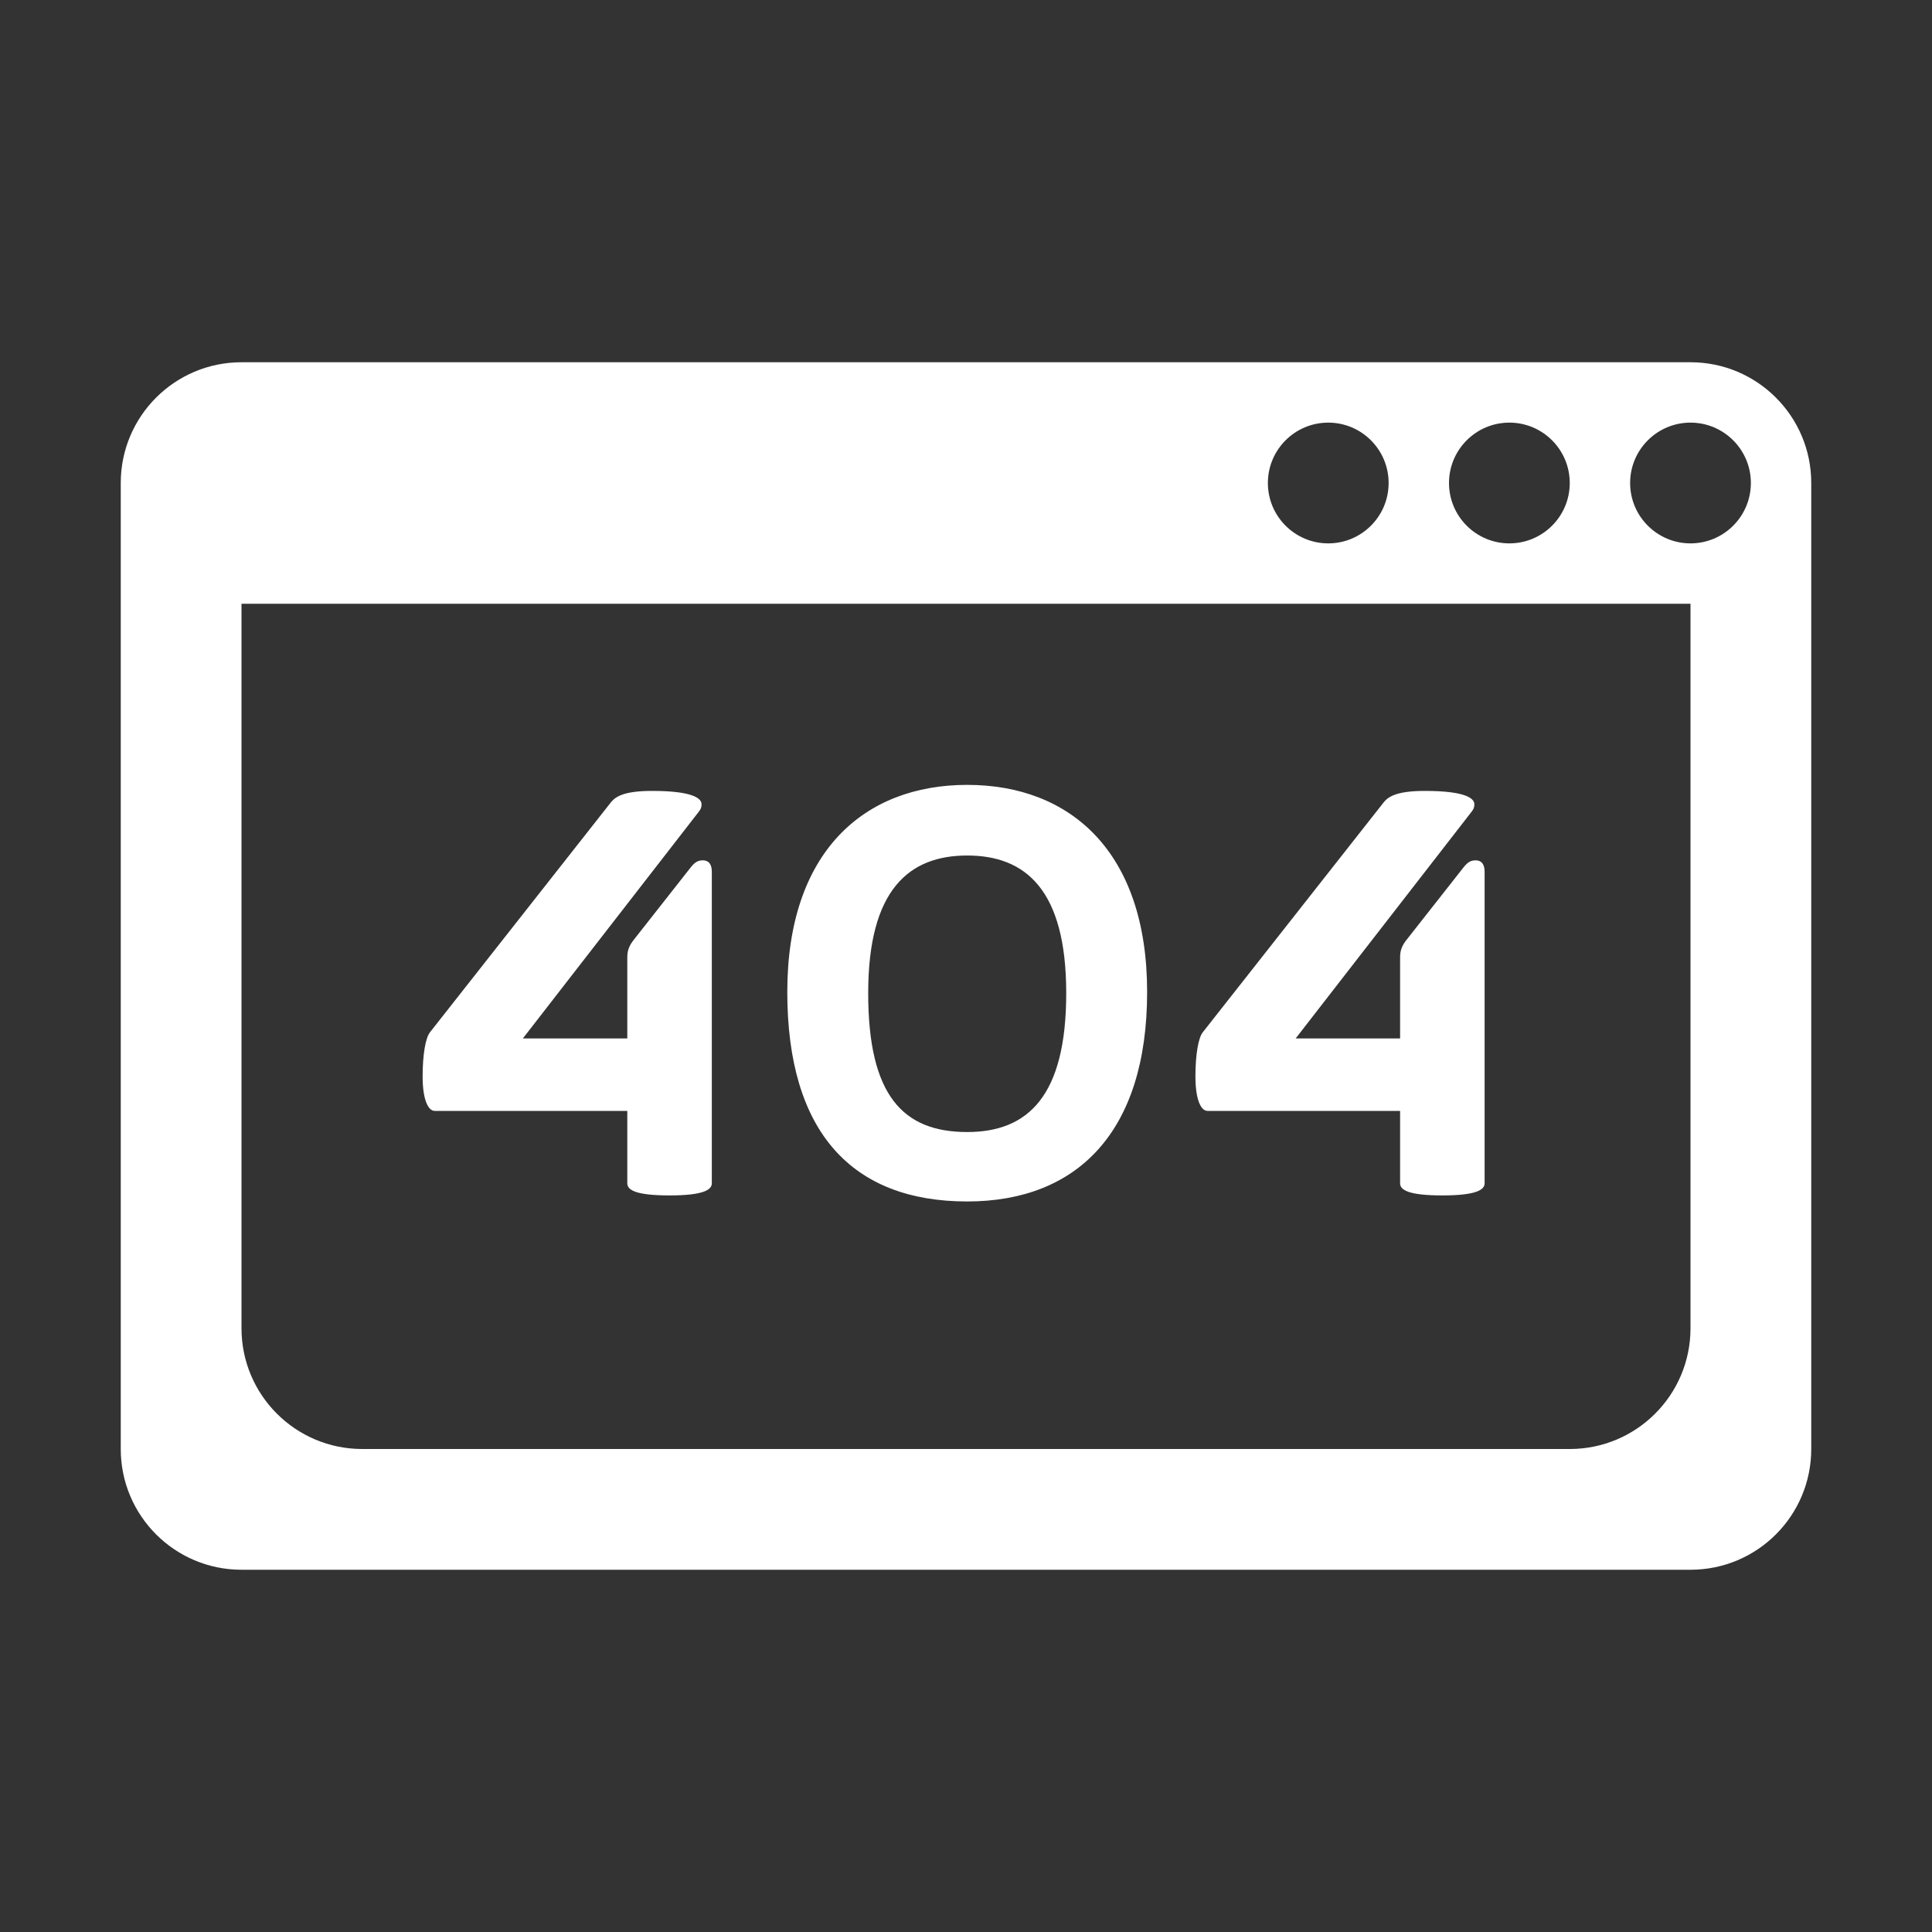<?xml version="1.0" encoding="UTF-8"?>
<svg width="100%" height="100%" viewBox="0 0 32 32" version="1.1" xmlns="http://www.w3.org/2000/svg" xmlns:xlink="http://www.w3.org/1999/xlink">
    <rect x="0" y="0" width="32" height="32" fill="#333333" stroke="none"/>
    <!-- Generator: Sketch 54.1 (76490) - https://sketchapp.com -->
    <title>icons / 404s / empty copy</title>
    <desc>Created with Sketch.</desc>
    <g id="icons-/-404s-/-empty-copy" stroke="none" stroke-width="1" fill="none" fill-rule="evenodd">
        <path d="M4,6 L28,6 C29.105,6 30,6.895 30,8 L30,24 C30,25.105 29.105,26 28,26 L4,26 C2.895,26 2,25.105 2,24 L2,8 C2,6.895 2.895,6 4,6 Z M4,10 L4,22 C4,23.105 4.895,24 6,24 L26,24 C27.105,24 28,23.105 28,22 L28,10 L4,10 Z M22,9 C22.552,9 23,8.552 23,8 C23,7.448 22.552,7 22,7 C21.448,7 21,7.448 21,8 C21,8.552 21.448,9 22,9 Z M25,9 C25.552,9 26,8.552 26,8 C26,7.448 25.552,7 25,7 C24.448,7 24,7.448 24,8 C24,8.552 24.448,9 25,9 Z M28,9 C28.552,9 29,8.552 29,8 C29,7.448 28.552,7 28,7 C27.448,7 27,7.448 27,8 C27,8.552 27.448,9 28,9 Z M11.09,19.8 C10.53,19.8 10.39,19.71 10.39,19.6 L10.39,18.4 L7.2,18.4 C7.09,18.4 7,18.21 7,17.83 C7,17.46 7.05,17.19 7.12,17.1 L10.11,13.3 C10.18,13.21 10.3,13.1 10.8,13.1 C11.49,13.1 11.62,13.23 11.62,13.32 C11.62,13.37 11.61,13.4 11.57,13.45 L8.66,17.2 L10.39,17.2 L10.39,15.86 C10.39,15.74 10.42,15.66 10.51,15.55 L11.43,14.38 C11.5,14.29 11.55,14.25 11.64,14.25 C11.75,14.25 11.79,14.33 11.79,14.44 L11.79,19.6 C11.79,19.71 11.64,19.8 11.09,19.8 Z M16.02,19.9 C14.11,19.9 13.04,18.75 13.04,16.43 C13.04,14.11 14.31,13 16.02,13 C17.73,13 19,14.11 19,16.43 C19,18.75 17.84,19.9 16.02,19.9 Z M16.02,18.75 C17.03,18.75 17.66,18.15 17.66,16.45 C17.66,14.73 16.98,14.17 16.02,14.17 C15.06,14.17 14.38,14.73 14.38,16.45 C14.38,18.15 14.96,18.75 16.02,18.75 Z M23.89,19.8 C23.33,19.8 23.19,19.71 23.19,19.6 L23.19,18.4 L20,18.4 C19.89,18.4 19.8,18.21 19.8,17.83 C19.8,17.46 19.85,17.19 19.92,17.1 L22.91,13.3 C22.98,13.21 23.1,13.1 23.6,13.1 C24.29,13.1 24.42,13.23 24.42,13.32 C24.42,13.37 24.41,13.4 24.37,13.45 L21.46,17.2 L23.19,17.2 L23.19,15.86 C23.19,15.74 23.22,15.66 23.31,15.55 L24.23,14.38 C24.3,14.29 24.35,14.25 24.44,14.25 C24.55,14.25 24.59,14.33 24.59,14.44 L24.59,19.6 C24.59,19.71 24.44,19.8 23.89,19.8 Z" id="Combined-Shape" fill="#FFF"></path>
    </g>
</svg>